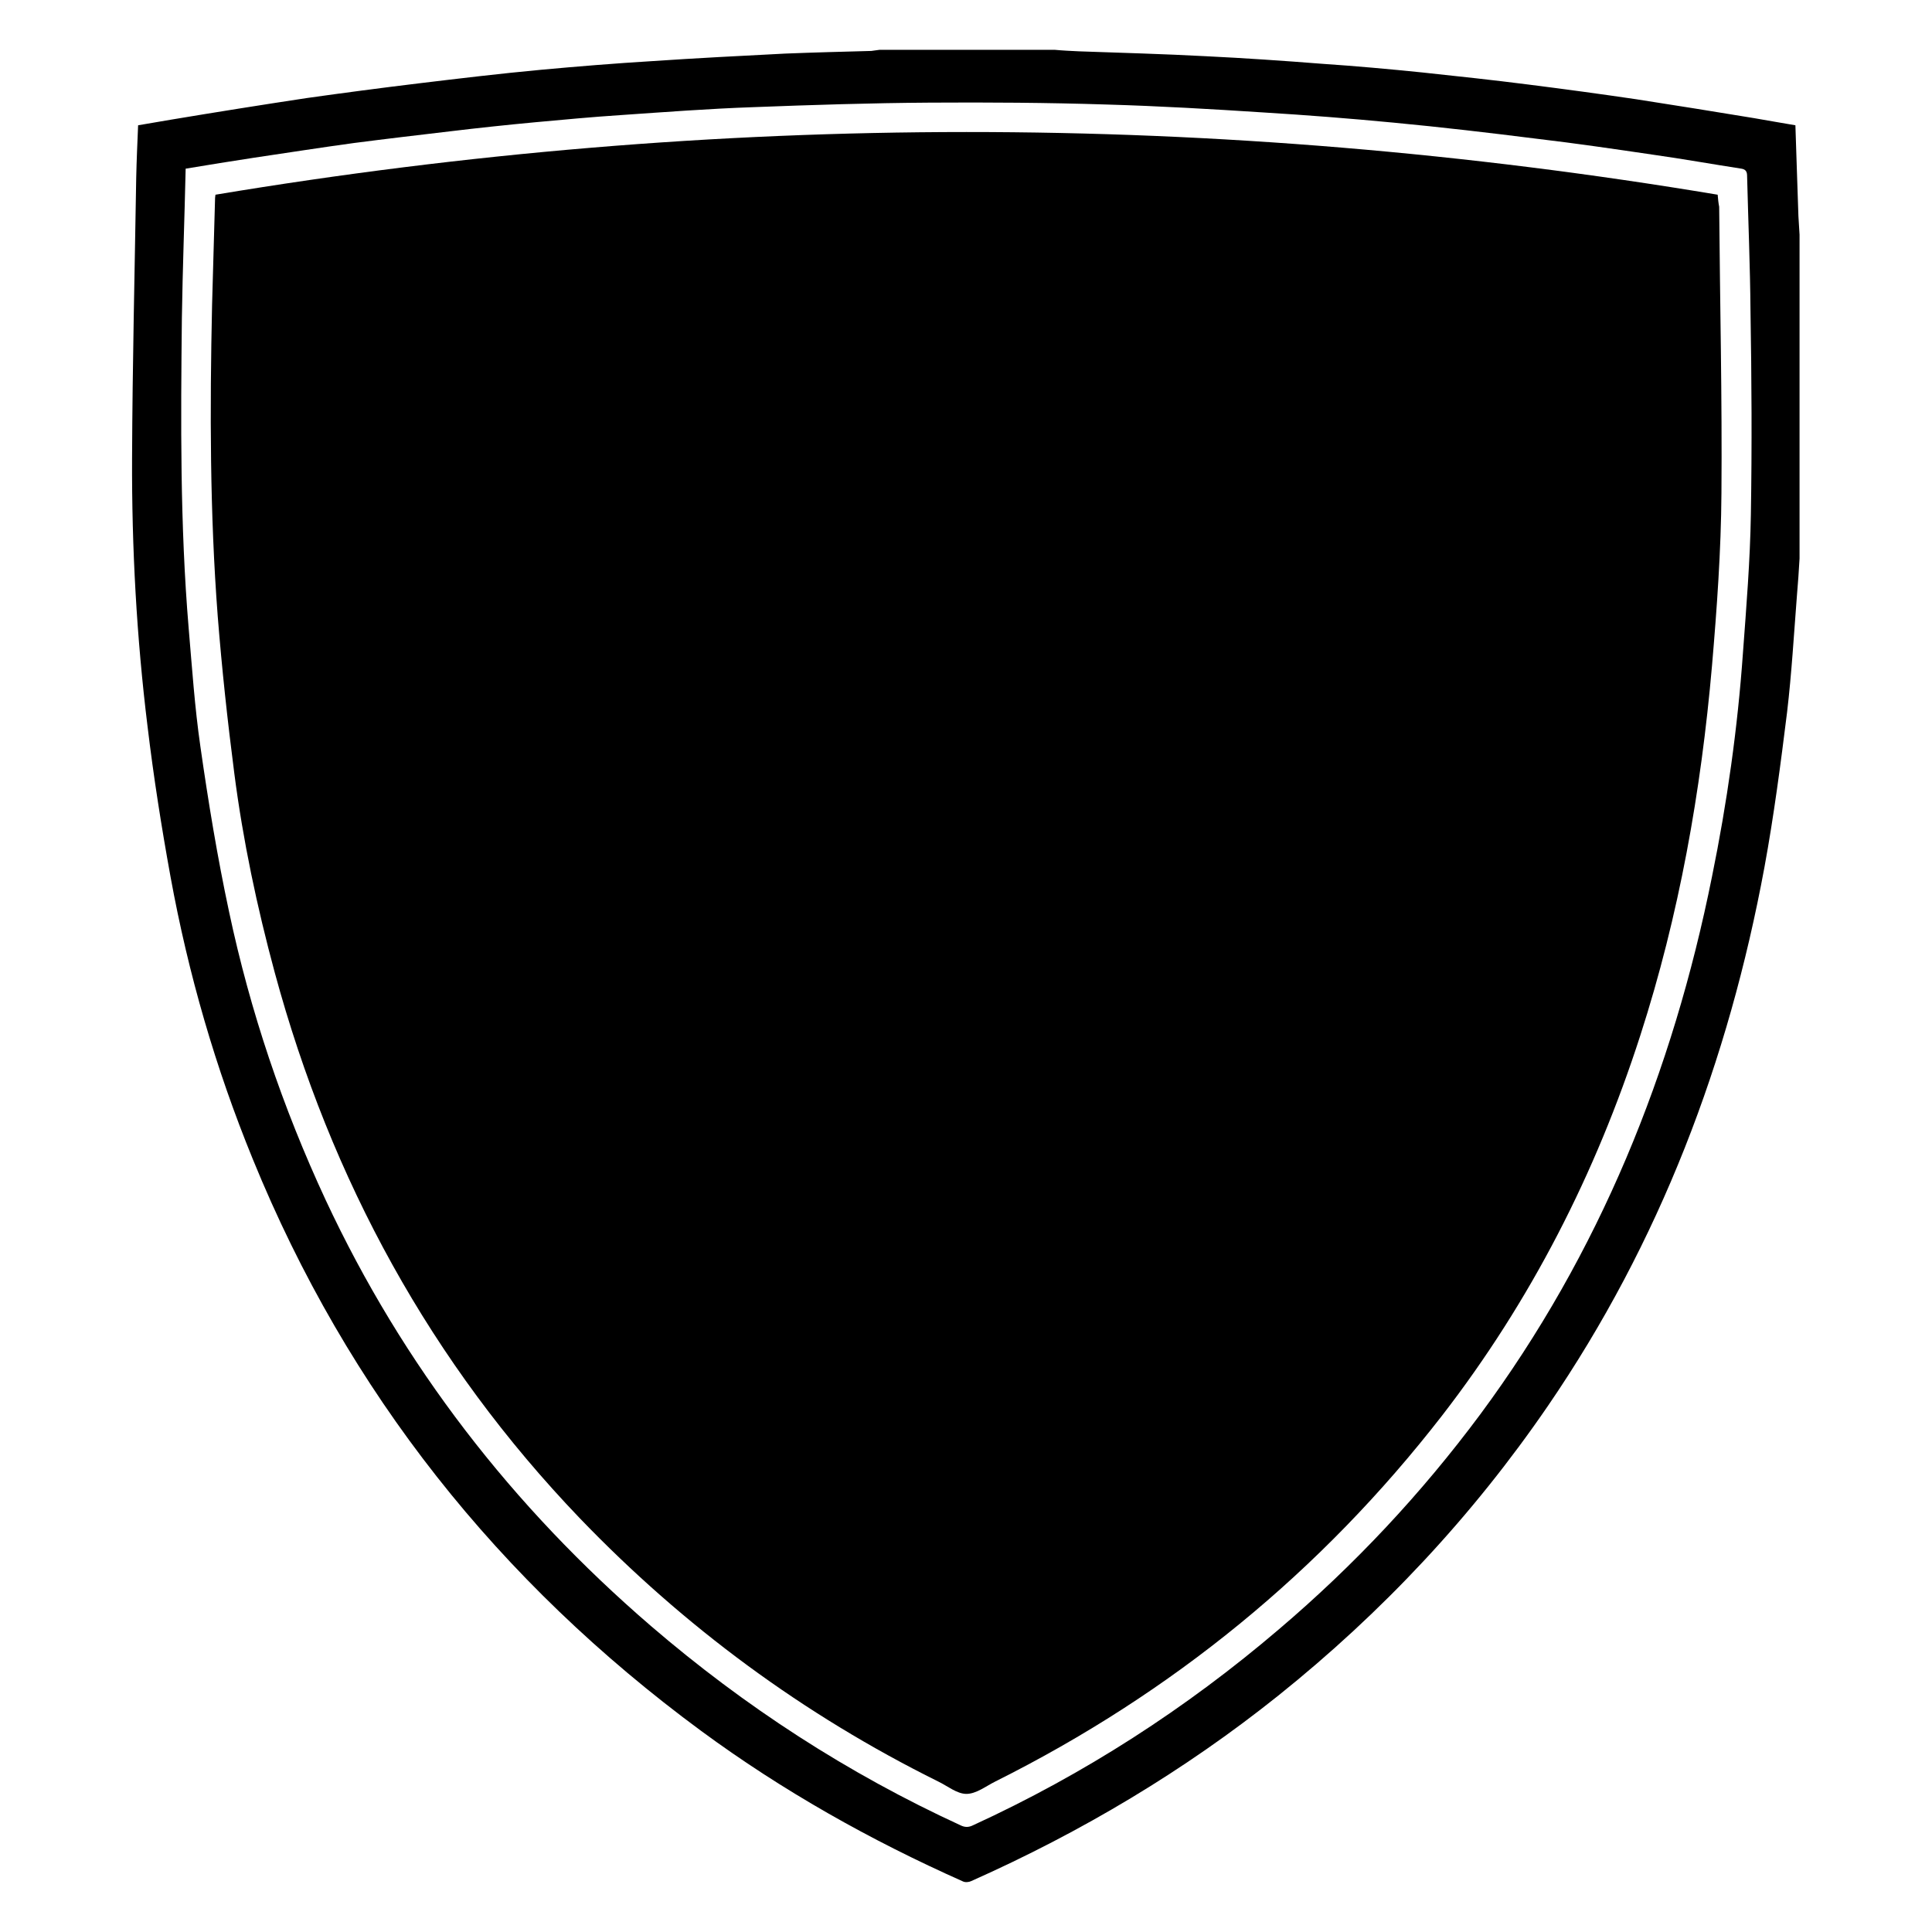 <svg  
    viewBox="0 0 512 512">
    <path
        d="M476.6 57.3c-.3-8-.5-15.9-.8-24.1-3.7-.6-7.4-1.3-11-1.9-10.4-1.7-20.8-3.4-31.2-5-9.5-1.4-19.1-2.7-28.6-3.9-9.4-1.2-18.7-2.2-28.1-3.2-8.8-.9-17.7-1.7-26.6-2.3-10.2-.8-20.4-1.5-30.7-2-11.2-.6-22.4-.9-33.7-1.3-2.1-.1-4.3-.2-6.4-.4h-46.4c-.7.1-1.4.2-2.2.3-7.6.2-15.2.4-22.8.7-11.8.6-23.5 1.2-35.3 2-9.9.6-19.7 1.4-29.5 2.3-10.8 1-21.6 2.3-32.4 3.6-9.9 1.2-19.8 2.5-29.7 3.9-11.9 1.8-23.8 3.7-35.8 5.7-2.9.5-5.9 1-8.8 1.5-.2 4.8-.4 9.3-.5 13.8-.4 24.8-1 49.6-1.1 74.4-.1 23.8 1.2 47.5 4.1 71.1 1.6 13.4 3.7 26.7 6.1 39.9 4.7 25.7 11.9 50.6 21.8 74.8 25.2 61.8 65.2 112 118.8 151.5 21.6 15.9 44.9 29 69.4 39.9.6.3 1.6.2 2.2-.1 29.2-13 56.4-29.2 81.3-49.1 27.6-22.1 51.5-47.6 71.5-76.8 29.7-43.4 47.9-91.4 57.4-142.8 2.5-13.6 4.3-27.4 6-41.1 1.2-10.2 1.8-20.5 2.6-30.8.3-3.3.5-6.6.7-9.9V62.2c-.1-1.6-.2-3.3-.3-4.9zm-12.6 79c-.2 12.3-1.2 24.5-2.1 36.7-1.4 19.9-4.2 39.7-8.2 59.3-10.4 51.8-29.8 99.8-61.4 142.5-15.6 21-33.4 40-53.4 57-24.6 21-51.6 38.4-81 51.9-1.2.6-2.2.6-3.4 0-29.8-13.7-57.1-31.4-82-52.8-36.7-31.6-65.7-69-86.2-112.9-11.4-24.5-20-50-25.6-76.4-3.1-14.5-5.5-29.1-7.6-43.8-1.5-10.4-2.2-20.8-3.1-31.3-2.3-27.4-2.1-54.8-1.8-82.3.2-13.1.7-26.1 1-39.5 6.1-1 12.1-2 18.1-2.9 8.8-1.3 17.7-2.7 26.5-3.9 8.5-1.1 17-2.1 25.5-3.1 7.5-.9 15-1.7 22.5-2.4 7.6-.7 15.1-1.4 22.7-1.9 11.7-.8 23.4-1.7 35.1-2.1 15.6-.6 31.2-1.1 46.7-1.2 15.6-.1 31.3 0 47 .5 13.9.4 27.7 1.2 41.5 2.1 11.5.7 23 1.6 34.5 2.7 12.7 1.2 25.5 2.7 38.2 4.3 10.2 1.2 20.4 2.7 30.6 4.2 7.8 1.1 15.6 2.5 23.4 3.7 1.3.2 1.5 1 1.5 2 .3 11.9.8 23.8.9 35.7.3 17.9.4 35.9.1 53.9z" />
    <path
        d="M455.2 51.6c-132.8-22.2-265.4-22.1-398.1 0 0 .3-.1.5-.1.8-.3 9.5-.5 19-.8 28.5-.6 27.5-.6 55 1.5 82.4 1.1 13.9 2.6 27.8 4.4 41.7 2.3 17.8 6 35.3 10.7 52.7 14.9 55 41.4 103.5 80.9 144.7 27.6 28.7 59.2 52 94.9 69.7 2.5 1.2 5 3.3 7.5 3.3 2.6 0 5.1-2 7.7-3.3 46.8-23.4 86.3-55.6 118.4-97 23.5-30.4 40.7-64.1 52.5-100.7 10.3-31.9 16.1-64.7 19-98 1.3-15.2 2.4-30.5 2.5-45.7.2-25.3-.4-50.6-.6-75.9-.2-1-.3-2-.4-3.2z" />
    <path
        d="M383 274.2c-1.3-10.5-4.7-21.7-10.6-35.2-10.1-23.1-28.4-40.8-54.6-52.6-9.2-4.2-18.6-8.6-27.6-12.9-5.7-2.7-11.6-5.5-17.5-8.3-3.2-1.5-6.4-3.5-9.8-5.5-7.5-4.6-15.2-9.3-24.5-9.6-14.4-.5-23 9.4-25.1 19.5-5.1 24.3 13.3 34.2 29.7 42.9l4.5 2.4c15 8.2 31 15 46.4 21.7l3.1 1.3c13.7 5.9 24.1 17.6 28.6 32.2 4.4 14.3 2.4 29.2-5.6 41.9-10.3 16.3-33.5 25.9-50.5 21.1-12.5-3.6-27.1-8.2-40.3-15.1-16.1-8.4-51.4 1.4-61.4 13.9-7.7 9.6-9 24.6-2.8 32.8 8.5 11.5 22 15.4 34.4 9.9 8.5-3.7 16.6-3.4 24.9.9 16.7 8.7 34.6 13.5 53.2 14.2h.4c31.8-1.6 57.5-12.9 76.6-33.5 22.7-24.6 32.3-52.2 28.5-82z"
        />
    <path
        d="M352.3 101.8c-7.9-14-22.9-18-40.1-10.8-4.9 2-8.9 2.1-13.7.2-3.4-1.3-6.8-2.8-10.1-4.2-10.5-4.6-21.4-9.3-33.9-10.9-25.2-3.3-47.4.9-67.9 12.6-34.7 19.8-52.8 50.3-53.6 90.4-1.1 13.5 1.2 26.6 7.3 39.9 7.5 16.6 17.9 35 37.7 46.3 12.1 6.9 24.3 13.3 36.1 19.1 17.7 8.6 36.6 17.5 61.4 28.9 1.5.7 3.1 1 4.9 1 2.3 0 4.7-.6 7.2-1.7 6.8-3.1 13.2-10.1 14.9-16.2.2-.7.4-1.5.6-2.1 4.5-15.6 5.4-25.2-29.6-41.9-4.8-2.3-9.6-4.6-14.4-6.8-14.5-6.8-29.4-13.9-43.8-21.4-14.6-7.6-24.7-21.8-26.9-37.8-2.3-16.2 3.7-32.4 16.5-44.5 11.2-10.6 25.5-14.2 42.5-10.8 10.4 2.1 20.7 6.7 30.7 11.1 1.4.6 2.8 1.2 4.1 1.8 20.8 9.1 41.5 6 63.5-9.6 10-7.1 12.8-21.4 6.6-32.6z"
         />
</svg>